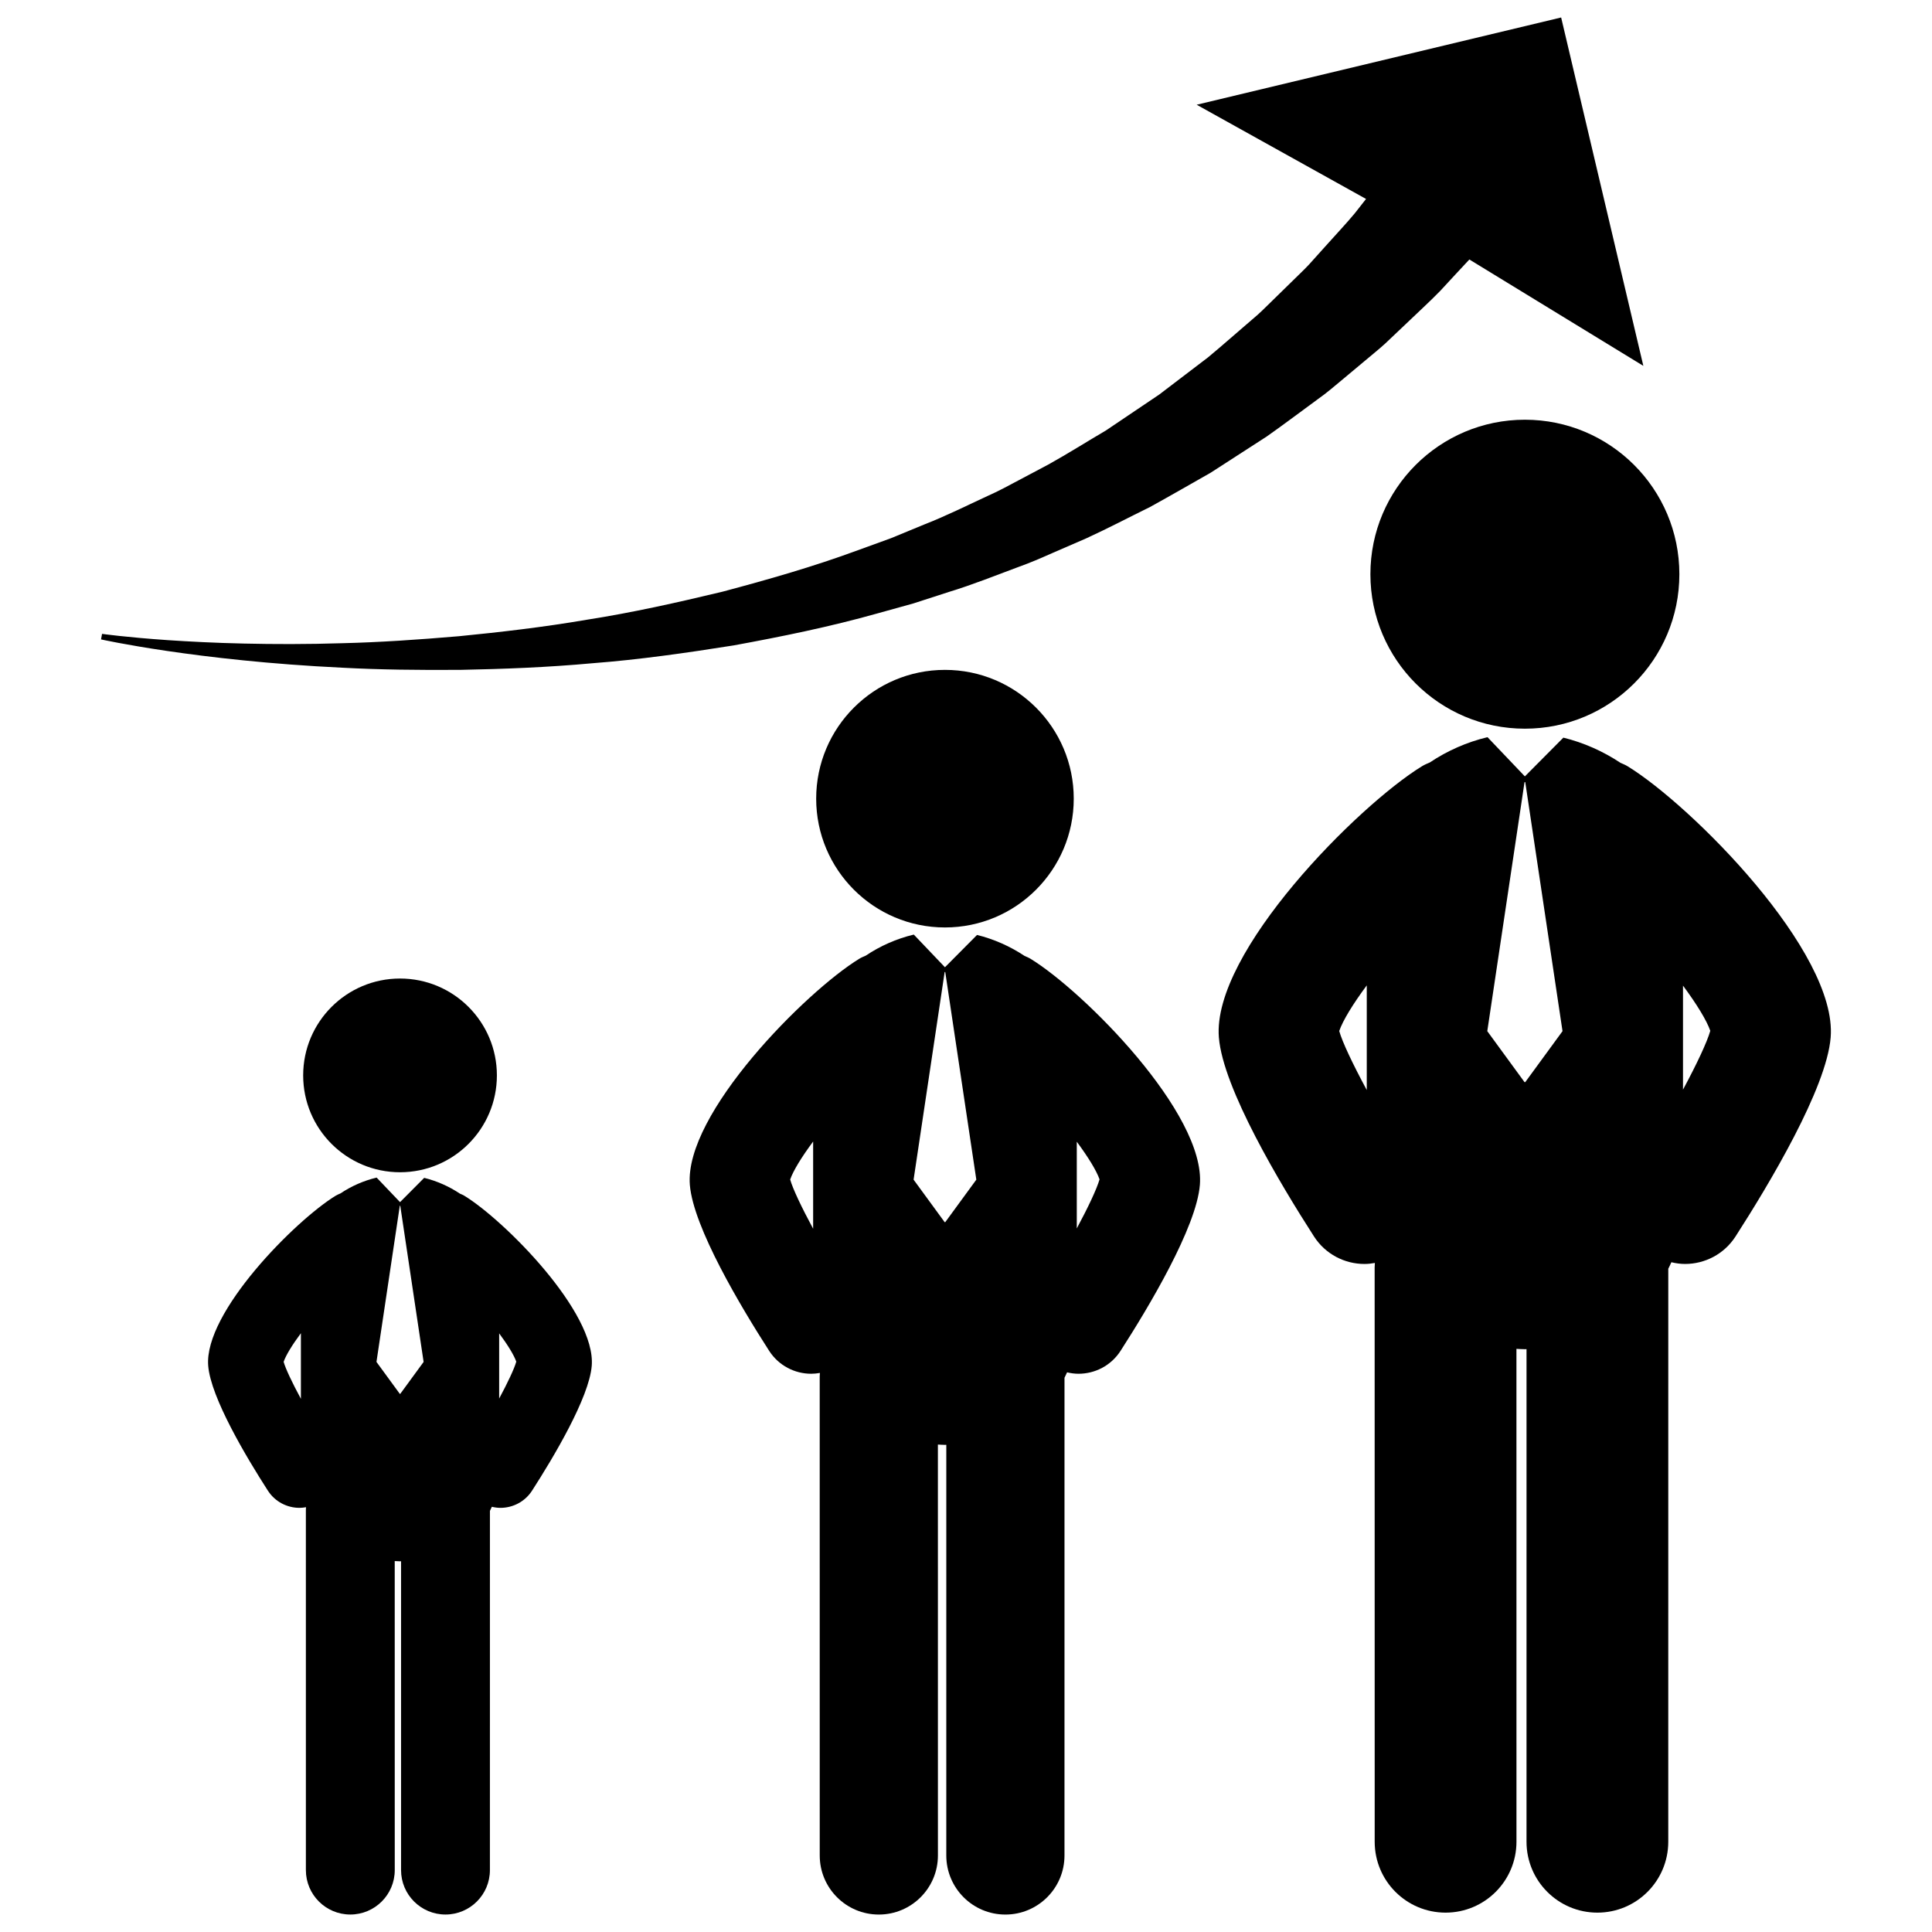<?xml version="1.0" encoding="utf-8"?>
<!-- Generator: Adobe Illustrator 16.0.0, SVG Export Plug-In . SVG Version: 6.00 Build 0)  -->
<!DOCTYPE svg PUBLIC "-//W3C//DTD SVG 1.1//EN" "http://www.w3.org/Graphics/SVG/1.1/DTD/svg11.dtd">
<svg version="1.1" id="Layer_1" xmlns="http://www.w3.org/2000/svg" xmlns:xlink="http://www.w3.org/1999/xlink" x="0px" y="0px"
	 width="126px" height="126px" viewBox="0 0 126 126" enable-background="new 0 0 126 126" xml:space="preserve">
<g>
	<path d="M85.95,26.03c0.549-0.385,1.046-0.813,1.542-1.227c0.495-0.415,0.982-0.821,1.458-1.218
		c0.473-0.404,0.953-0.78,1.391-1.181c0.432-0.409,0.854-0.808,1.265-1.199c0.816-0.786,1.619-1.511,2.323-2.235
		c0.671-0.734,1.311-1.412,1.899-2.047l11.347,6.938l-5.361-22.721l-23.77,5.69l11.046,6.145c-0.237,0.301-0.481,0.608-0.73,0.93
		c-0.582,0.702-1.252,1.405-1.934,2.172c-0.342,0.382-0.695,0.773-1.055,1.174c-0.368,0.394-0.775,0.766-1.174,1.165
		c-0.404,0.394-0.814,0.795-1.233,1.206c-0.421,0.411-0.84,0.839-1.312,1.224c-0.926,0.79-1.868,1.631-2.867,2.46
		c-1.035,0.788-2.097,1.597-3.183,2.425c-1.136,0.766-2.297,1.548-3.477,2.343c-1.229,0.721-2.457,1.5-3.745,2.216
		c-0.65,0.346-1.305,0.693-1.964,1.042c-0.657,0.352-1.318,0.708-2.007,1.013c-1.37,0.633-2.733,1.317-4.161,1.872
		c-0.71,0.292-1.419,0.586-2.13,0.879l-2.172,0.789c-2.896,1.069-5.878,1.919-8.831,2.704c-2.972,0.715-5.918,1.371-8.808,1.822
		c-2.884,0.495-5.7,0.817-8.377,1.081c-2.68,0.229-5.224,0.399-7.577,0.455c-2.353,0.075-4.515,0.068-6.431,0.024
		c-1.916-0.041-3.585-0.132-4.96-0.222c-2.75-0.188-4.307-0.41-4.307-0.41l-0.065,0.361c0,0,6.209,1.39,15.746,1.846
		c2.382,0.129,4.969,0.16,7.708,0.14c2.737-0.054,5.63-0.159,8.618-0.434c2.991-0.229,6.067-0.665,9.192-1.162
		c3.109-0.57,6.272-1.212,9.383-2.089l2.337-0.649c0.77-0.25,1.539-0.498,2.307-0.747c1.547-0.47,3.042-1.073,4.543-1.631
		c0.755-0.268,1.488-0.587,2.214-0.909c0.731-0.317,1.456-0.632,2.179-0.945c1.432-0.655,2.812-1.382,4.192-2.06
		c1.344-0.74,2.654-1.5,3.944-2.23c1.249-0.806,2.469-1.594,3.657-2.362C83.771,27.653,84.87,26.818,85.95,26.03z"/>
	<circle cx="99.449" cy="37.448" r="10.075"/>
	<path d="M106.15,49.975c-0.151-0.093-0.311-0.156-0.468-0.226c-1.136-0.756-2.417-1.322-3.724-1.642l-2.51,2.527l-2.434-2.555
		c-0.008,0.001-0.017,0.001-0.025,0.003c-1.312,0.314-2.597,0.876-3.739,1.643c-0.174,0.074-0.349,0.147-0.515,0.249
		c-4.151,2.546-13.697,12.112-13.243,17.687c0.271,3.323,4.002,9.558,6.204,12.978c0.748,1.161,2.006,1.794,3.293,1.794
		c0.227,0,0.452-0.026,0.677-0.067c-0.006,0.097-0.015,0.195-0.015,0.293l0.003,37.456c0,2.553,2.07,4.622,4.623,4.622
		s4.623-2.07,4.623-4.624l-0.002-32.144c0.183,0.008,0.366,0.023,0.55,0.023c0.036,0,0.073-0.004,0.108-0.005l-0.001,32.126
		c0,2.553,2.07,4.624,4.623,4.624h0c2.552,0,4.622-2.07,4.622-4.624l0.001-37.369c0.071-0.138,0.138-0.282,0.201-0.424
		c0.295,0.07,0.594,0.112,0.893,0.112c1.286,0,2.545-0.634,3.292-1.794c2.201-3.42,5.933-9.655,6.204-12.978
		C119.848,62.087,110.301,52.521,106.15,49.975z M89.137,71.09c-0.919-1.706-1.594-3.132-1.796-3.85
		c0.234-0.682,0.891-1.755,1.796-2.976V71.09z M99.473,70.574h-0.047l-2.429-3.325l2.429-16.242h0.047l2.43,16.242L99.473,70.574z
		 M109.761,71.064V64.28c0.893,1.206,1.543,2.266,1.78,2.947C111.326,67.976,110.661,69.389,109.761,71.064z"/>
	<circle cx="61.628" cy="52.087" r="8.399"/>
	<path d="M67.214,62.533c-0.126-0.078-0.259-0.13-0.39-0.188c-0.947-0.63-2.015-1.103-3.104-1.37l-2.093,2.107l-2.029-2.129
		c-0.006,0.001-0.013,0.002-0.021,0.003c-1.093,0.261-2.165,0.731-3.116,1.369c-0.146,0.063-0.292,0.123-0.43,0.208
		c-3.461,2.123-11.418,10.097-11.041,14.744c0.227,2.771,3.337,7.969,5.172,10.82c0.623,0.969,1.673,1.496,2.746,1.496
		c0.188,0,0.376-0.021,0.564-0.054c-0.005,0.081-0.013,0.161-0.013,0.244l0.002,31.225c0,2.131,1.726,3.855,3.854,3.854
		c2.128,0,3.854-1.725,3.854-3.854l-0.002-26.798c0.153,0.007,0.305,0.02,0.458,0.02c0.03,0,0.061-0.004,0.091-0.004l-0.001,26.782
		c0,2.129,1.725,3.854,3.853,3.854c0.001,0,0.001,0,0.001,0c2.128,0,3.854-1.725,3.854-3.854l0.001-31.154
		c0.06-0.116,0.114-0.234,0.168-0.354c0.246,0.058,0.495,0.093,0.744,0.093c1.071,0,2.122-0.526,2.745-1.496
		c1.835-2.851,4.946-8.049,5.172-10.82C78.633,72.629,70.676,64.656,67.214,62.533z M53.031,80.136
		c-0.767-1.422-1.329-2.611-1.498-3.21c0.195-0.569,0.743-1.462,1.498-2.479V80.136z M61.647,79.706h-0.039l-2.026-2.772
		l2.026-13.54h0.039l2.026,13.54L61.647,79.706z M70.225,80.115v-5.655c0.744,1.005,1.287,1.889,1.484,2.456
		C71.529,77.54,70.975,78.718,70.225,80.115z"/>
	<circle cx="26.089" cy="70.134" r="6.317"/>
	<path d="M30.29,77.988c-0.094-0.058-0.194-0.098-0.293-0.141c-0.711-0.475-1.515-0.83-2.333-1.03l-1.575,1.583L24.563,76.8
		c-0.005,0.002-0.01,0.002-0.015,0.003c-0.823,0.196-1.628,0.549-2.344,1.028c-0.109,0.048-0.219,0.094-0.323,0.157
		c-2.603,1.597-8.587,7.594-8.302,11.088c0.17,2.084,2.509,5.993,3.889,8.136c0.468,0.73,1.258,1.126,2.065,1.126
		c0.141,0,0.283-0.017,0.424-0.042c-0.004,0.062-0.009,0.122-0.009,0.184l0.001,23.483c0,1.601,1.298,2.898,2.898,2.897
		c1.601,0,2.898-1.298,2.898-2.897l-0.002-20.154c0.115,0.005,0.229,0.015,0.345,0.015c0.023,0,0.046-0.003,0.068-0.003l0,20.142
		c0,1.6,1.297,2.897,2.897,2.897h0c1.6,0,2.898-1.298,2.898-2.897l0.001-23.429c0.044-0.087,0.085-0.176,0.126-0.266
		c0.185,0.044,0.373,0.07,0.56,0.07c0.806,0,1.596-0.396,2.064-1.126c1.38-2.143,3.719-6.051,3.89-8.136
		C38.877,85.582,32.892,79.585,30.29,77.988z M19.624,91.227c-0.577-1.069-1-1.964-1.126-2.413c0.147-0.428,0.559-1.101,1.126-1.866
		V91.227z M26.104,90.903h-0.03l-1.522-2.083l1.522-10.183h0.03l1.523,10.183L26.104,90.903z M32.554,91.211v-4.253
		c0.559,0.755,0.968,1.42,1.116,1.846C33.535,89.275,33.118,90.16,32.554,91.211z"/>
</g>
</svg>
